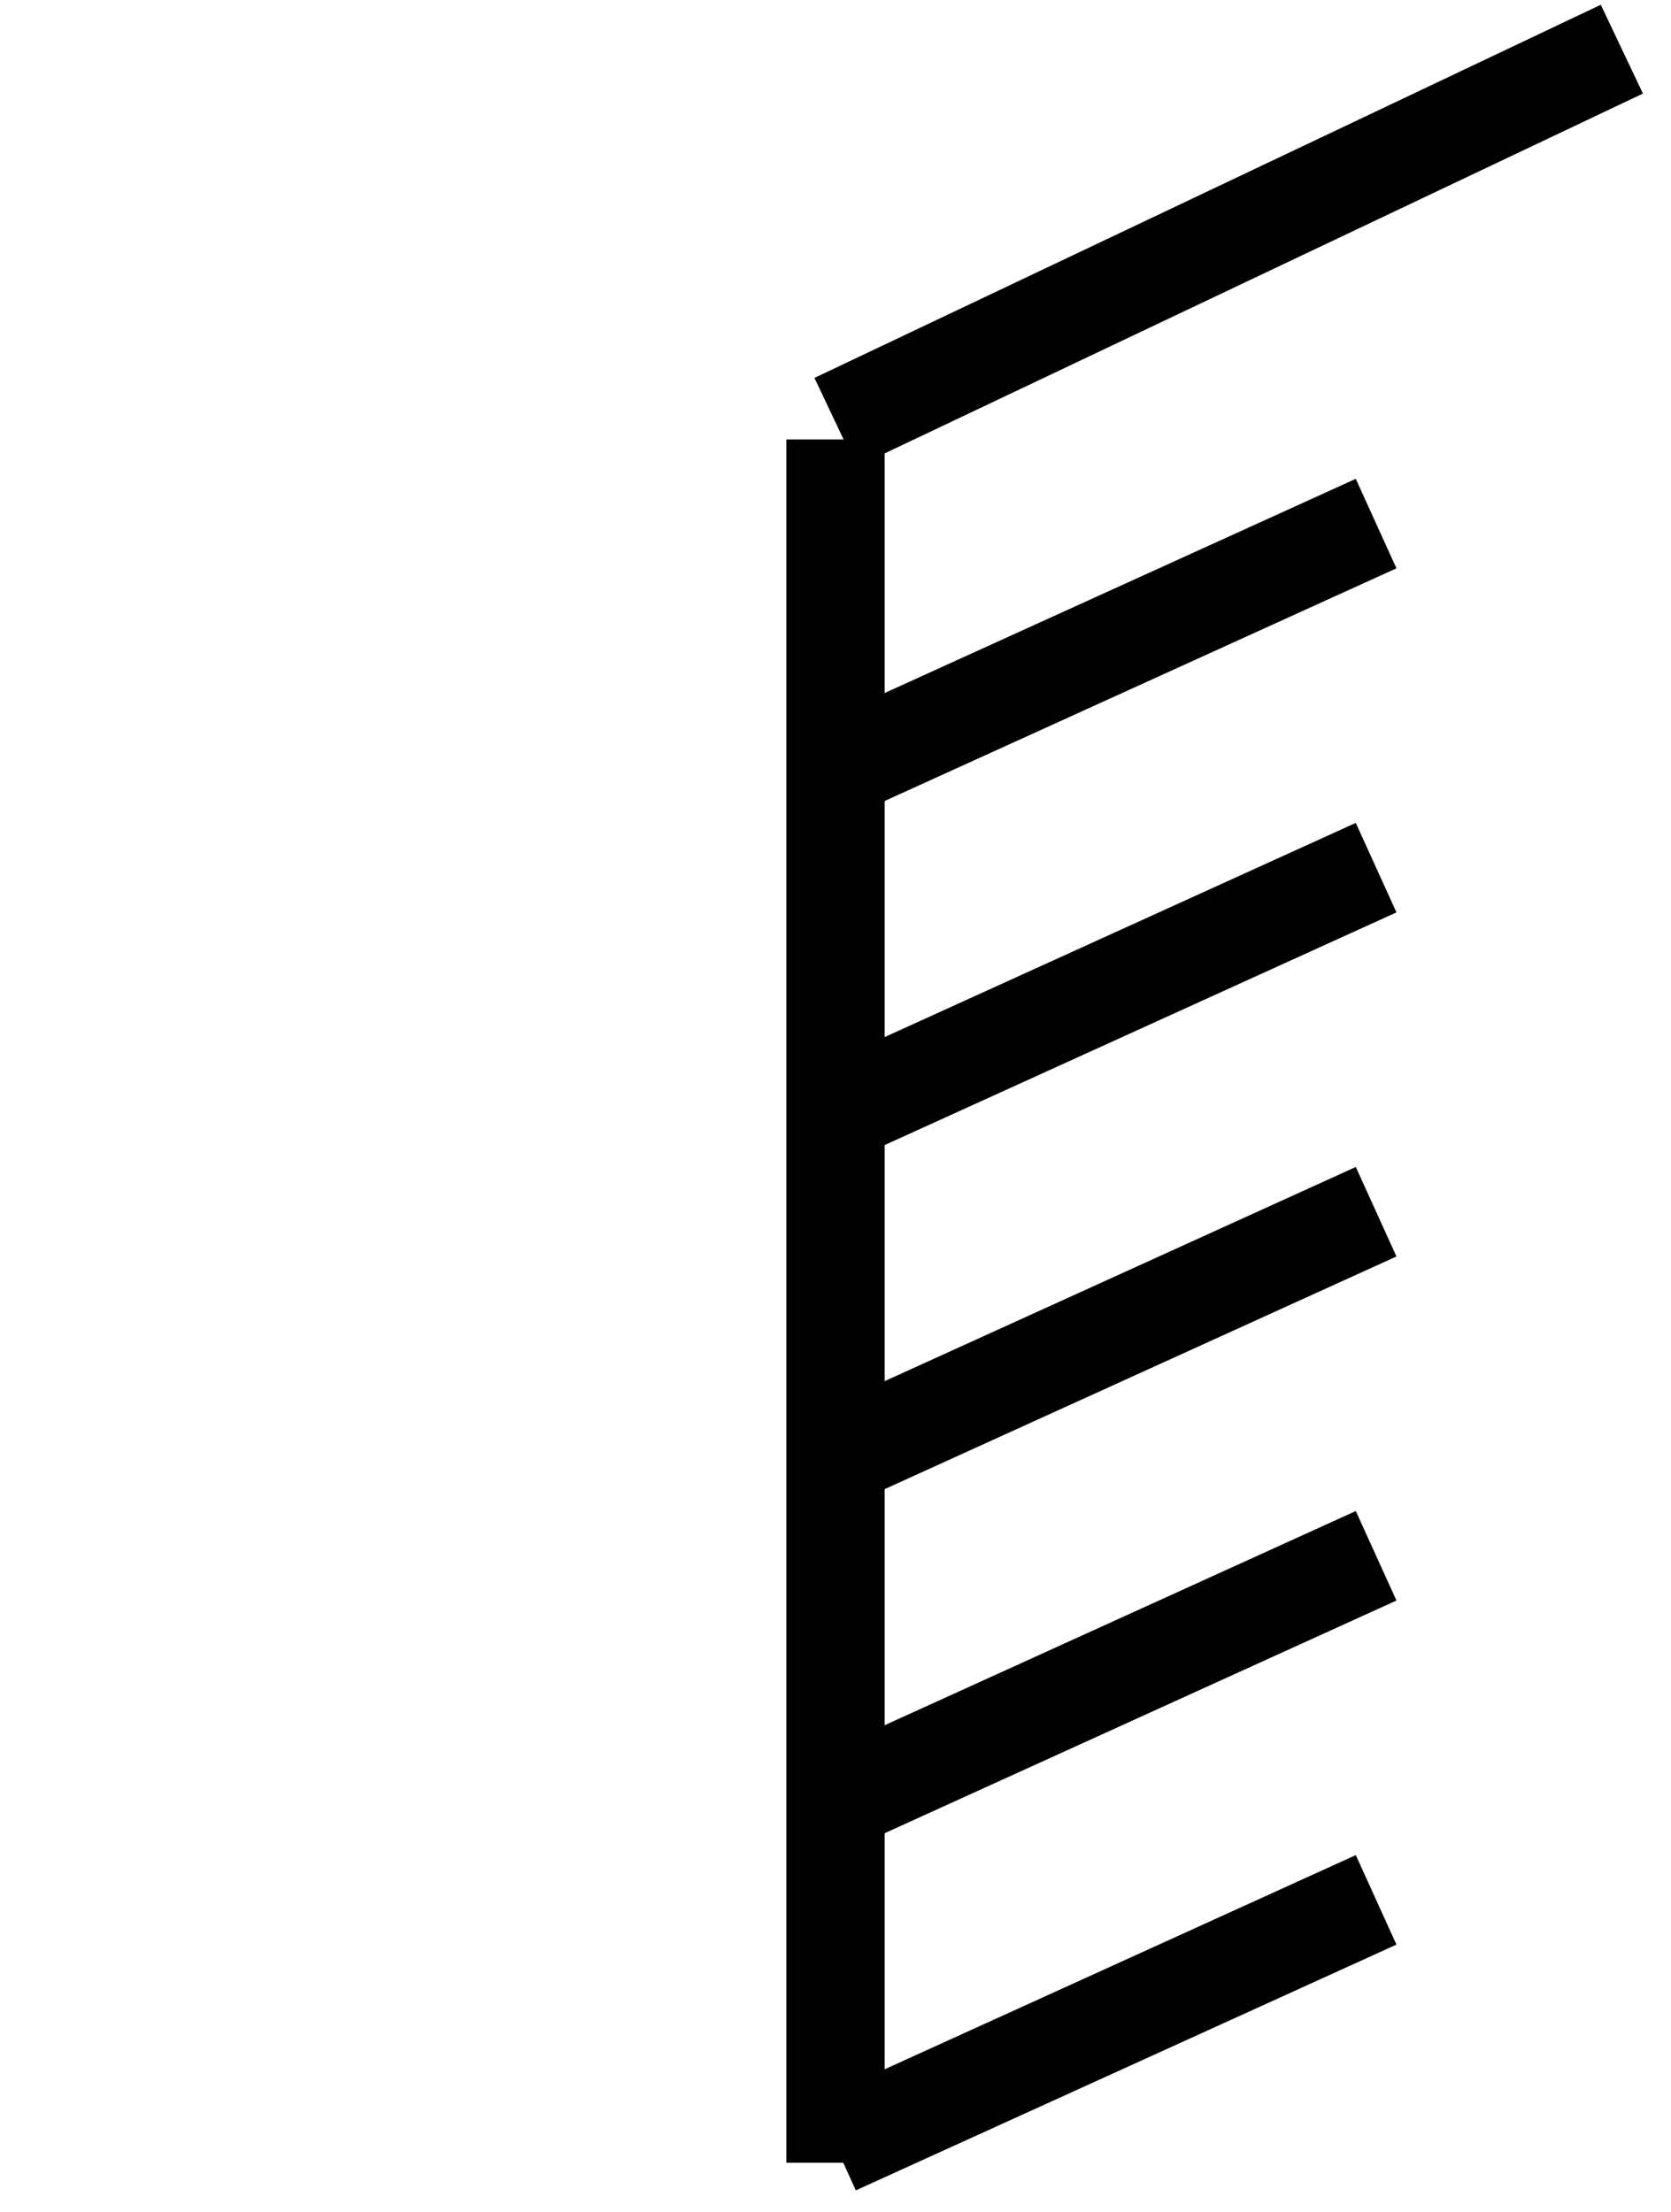 <?xml version="1.0" encoding="UTF-8"?>
<svg width="34px" height="45px" viewBox="0 0 34 45" version="1.1" xmlns="http://www.w3.org/2000/svg" xmlns:xlink="http://www.w3.org/1999/xlink">
    <!-- Generator: Sketch 56.3 (81716) - https://sketch.com -->
    <title>wind-06</title>
    <desc>Created with Sketch.</desc>
    <g id="Page-1" stroke="none" stroke-width="1" fill="none" fill-rule="evenodd">
        <g id="Artboard" transform="translate(-372, -299)" stroke="#000000" stroke-width="2">
            <g id="風力6" transform="translate(388, 300)">
                <path d="M1,7.941 L1,43" id="Path-9"></path>
                <path d="M1,0 L17,7.592" id="Path-10" transform="translate(9, 3.796) scale(-1, 1) translate(-9, -3.796) "></path>
                <path d="M1,9.652 L12,14.652" id="Path-10" transform="translate(6.5, 12.152) scale(-1, 1) translate(-6.5, -12.152) "></path>
                <path d="M1,16.652 L12,21.652" id="Path-10" transform="translate(6.5, 19.152) scale(-1, 1) translate(-6.5, -19.152) "></path>
                <path d="M1,23.652 L12,28.652" id="Path-10" transform="translate(6.5, 26.152) scale(-1, 1) translate(-6.5, -26.152) "></path>
                <path d="M1,30.652 L12,35.652" id="Path-10" transform="translate(6.5, 33.152) scale(-1, 1) translate(-6.5, -33.152) "></path>
                <path d="M1,37.652 L12,42.652" id="Path-10" transform="translate(6.5, 40.152) scale(-1, 1) translate(-6.5, -40.152) "></path>
            </g>
        </g>
    </g>
</svg>
